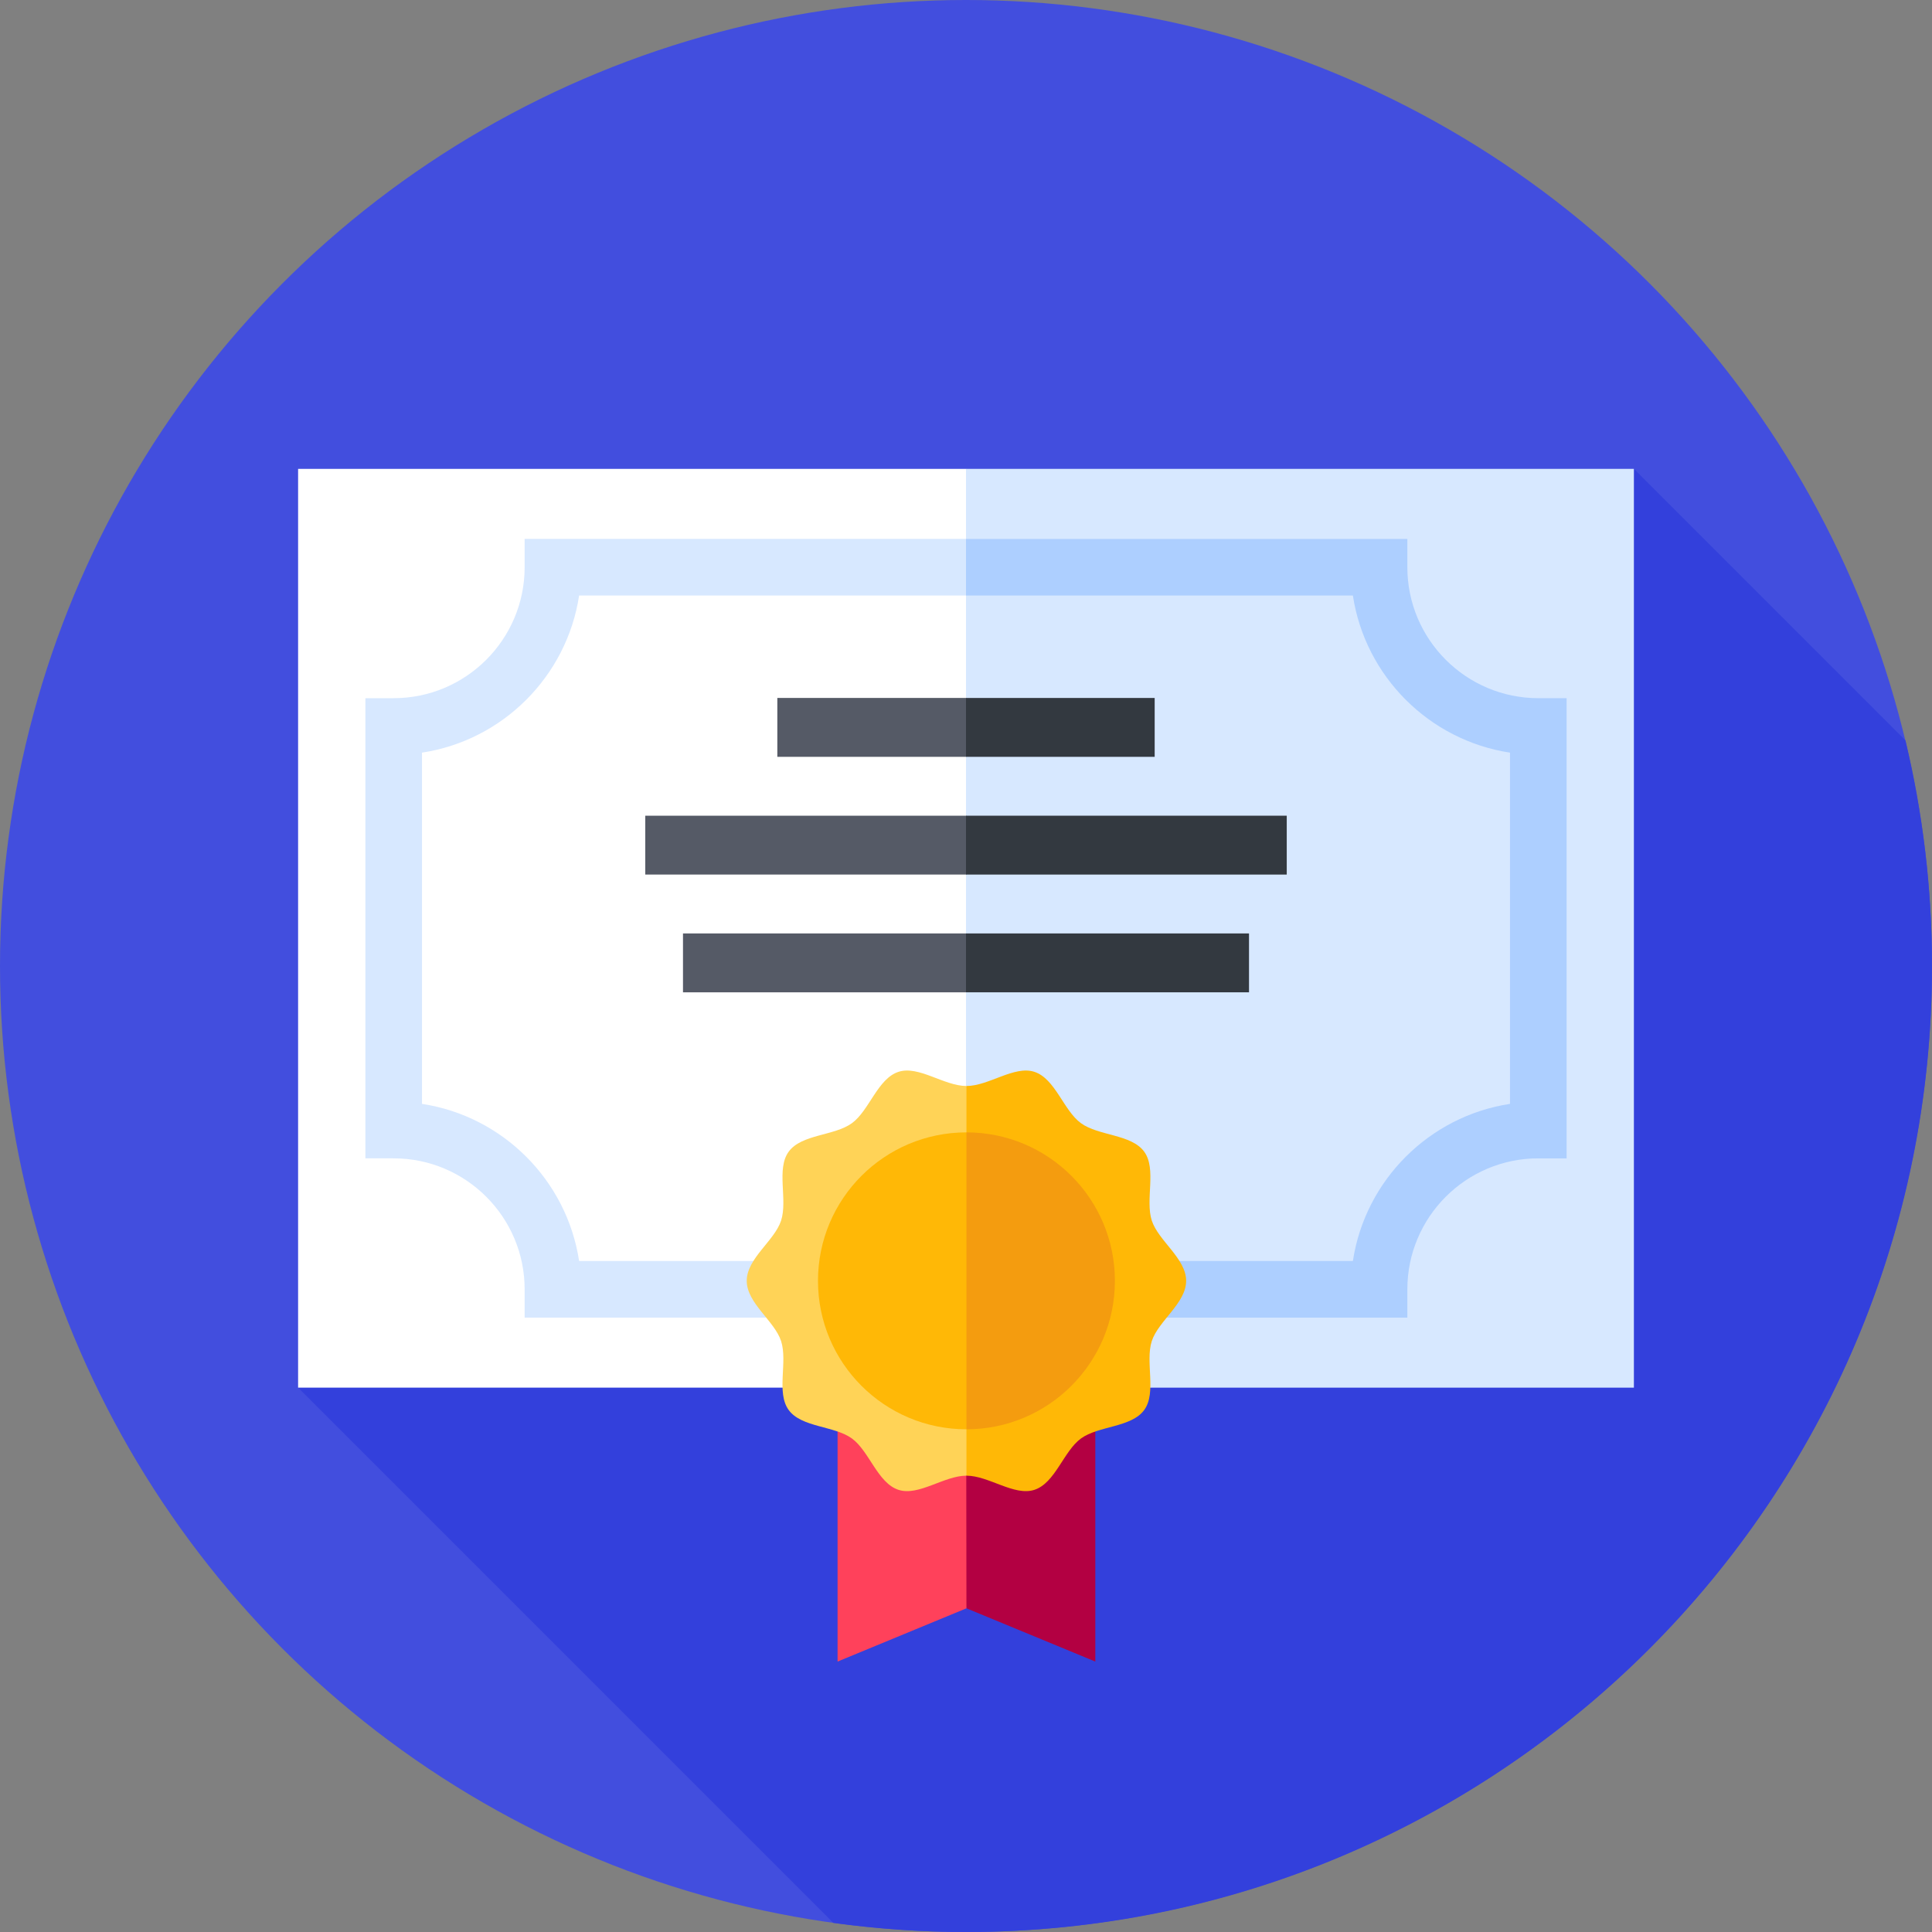 <svg id="Capa_1" enable-background="new 0 0 512 512" height="512" viewBox="0 0 512 512" width="512" xmlns="http://www.w3.org/2000/svg"><rect x="0" y="0" width="512" height="512" fill="#808080" stroke="none"/><g><g><g><g><g><g><g><g><g><g><g><g><g><circle cx="256" cy="256" fill="#424ede" r="256"/></g></g></g></g></g></g></g></g></g></g></g></g><path d="m79 367.744 141.842 141.842c11.496 1.579 23.229 2.414 35.158 2.414 141.385 0 256-114.615 256-256 0-20.587-2.446-40.599-7.035-59.78l-71.965-71.965z" fill="#3340dc"/><g><path d="m256.117 367.744h-177.117v-243.489h177l91.461 125.818z" fill="#fff"/><path d="m256 124.255h177v243.489h-177z" fill="#d7e8ff"/><g><path d="m256 200.568h-50v-15.6h50l6.825 7.8z" fill="#555a66"/><path d="m256 184.968h50v15.601h-50z" fill="#333940"/></g><g><path d="m256 231.77h-85v-15.601h85l11.603 7.801z" fill="#555a66"/><path d="m256 216.169h85v15.601h-85z" fill="#333940"/></g><g><path d="m256 262.972h-75v-15.601h75l10.238 7.801z" fill="#555a66"/><path d="m256 247.371h75v15.601h-75z" fill="#333940"/></g><path d="m256 349.178v-15h-102.529c-3.255-21.413-20.225-38.383-41.638-41.638v-93.081c21.413-3.255 38.383-20.225 41.638-41.638h102.529v-15h-116.964v7.5c0 19.135-15.568 34.703-34.703 34.703h-7.5v121.951h7.5c19.135 0 34.703 15.568 34.703 34.703v7.5z" fill="#d7e8ff"/><path d="m372.963 150.321v-7.5h-116.963v15h102.528c3.255 21.413 20.225 38.383 41.638 41.638v93.081c-21.413 3.255-38.383 20.225-41.638 41.638h-102.528v15h116.963v-7.5c0-19.135 15.568-34.703 34.703-34.703h7.5v-121.951h-7.5c-19.135 0-34.703-15.568-34.703-34.703z" fill="#adcfff"/><path d="m290.27 440.332-34.153-14.111-17.849-51.729 17.732-45.355h34.27z" fill="#b30042"/><path d="m256.117 426.221-34.153 14.111v-111.195h34.036z" fill="#ff415b"/><g><path d="m256.117 391.069c-5.926 0-12.65 5.492-17.997 3.756-5.542-1.799-7.74-10.255-12.352-13.612-4.659-3.391-13.368-2.892-16.759-7.55-3.357-4.613-.214-12.725-2.013-18.267-1.736-5.347-9.105-10.036-9.105-15.961 0-5.926 7.369-10.615 9.105-15.962 1.799-5.542-1.344-13.654 2.013-18.267 3.391-4.659 12.1-4.16 16.759-7.55 4.613-3.357 6.811-11.813 12.352-13.612 5.347-1.736 12.071 3.756 17.997 3.756l19.001 51.635z" fill="#ffd357"/><path d="m273.535 339.434-17.418 39.344c-21.729 0-39.344-17.615-39.344-39.344s17.615-39.344 39.344-39.344z" fill="#ffb806"/></g><g><path d="m314.343 339.434c0 5.926-7.369 10.615-9.105 15.962-1.799 5.542 1.344 13.654-2.013 18.267-3.391 4.659-12.1 4.16-16.759 7.55-4.613 3.357-6.811 11.813-12.352 13.612-5.347 1.736-12.071-3.756-17.997-3.756v-103.27c5.926 0 12.65-5.492 17.997-3.756 5.542 1.799 7.74 10.255 12.352 13.612 4.659 3.391 13.368 2.892 16.759 7.55 3.357 4.613.214 12.725 2.013 18.267 1.737 5.348 9.105 10.037 9.105 15.962z" fill="#ffb806"/><path d="m295.46 339.434c0 21.729-17.615 39.344-39.344 39.344v-78.687c21.73 0 39.344 17.614 39.344 39.343z" fill="#f49c0f"/></g></g></g></svg>